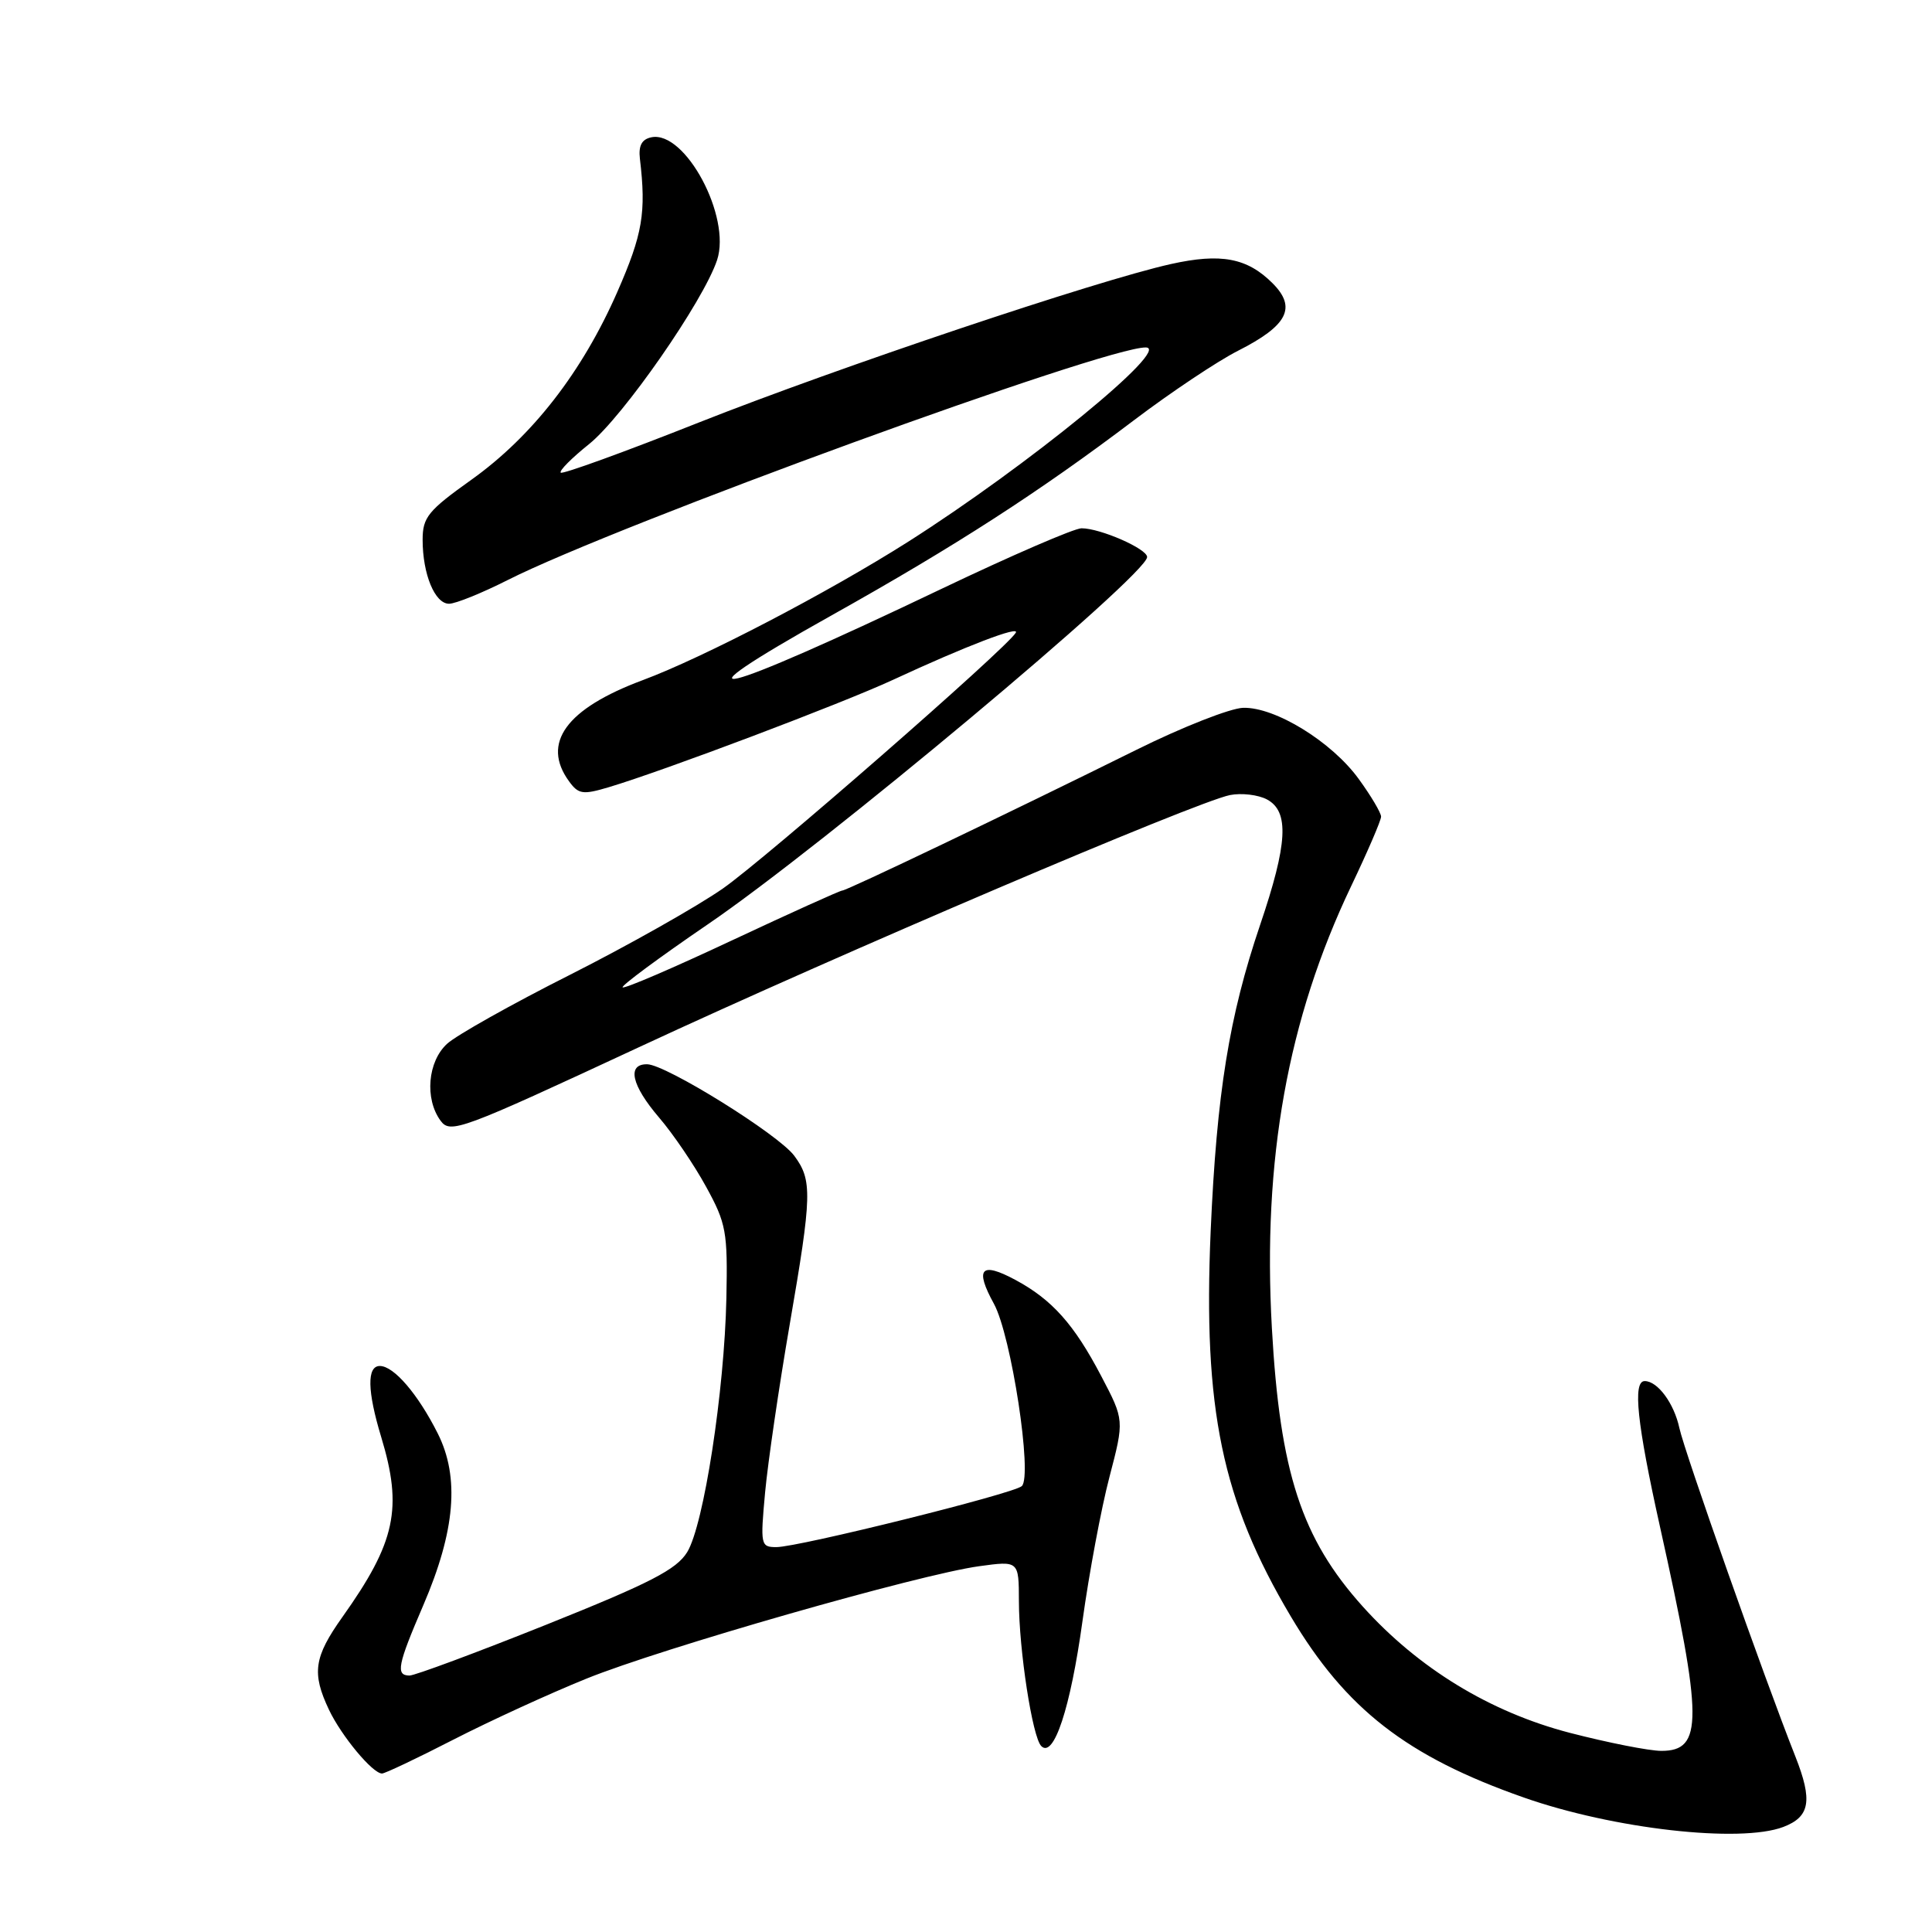<?xml version="1.0" encoding="UTF-8" standalone="no"?>
<!DOCTYPE svg PUBLIC "-//W3C//DTD SVG 1.1//EN" "http://www.w3.org/Graphics/SVG/1.1/DTD/svg11.dtd" >
<svg xmlns="http://www.w3.org/2000/svg" xmlns:xlink="http://www.w3.org/1999/xlink" version="1.1" viewBox="0 0 256 256">
 <g >
 <path fill="currentColor"
d=" M 236.30 242.08 C 239.84 240.73 240.21 238.60 237.89 232.73 C 233.76 222.30 223.22 192.42 222.53 189.24 C 221.83 185.96 219.65 183.00 217.93 183.00 C 216.32 183.00 216.91 188.59 219.95 202.27 C 225.65 227.91 225.68 232.00 220.14 232.00 C 218.53 232.00 213.08 230.92 208.01 229.61 C 197.44 226.86 187.95 221.07 180.57 212.87 C 172.45 203.83 169.60 195.11 168.53 175.98 C 167.28 153.66 170.62 135.06 179.03 117.43 C 181.21 112.86 183.00 108.71 183.00 108.21 C 183.00 107.71 181.67 105.46 180.04 103.22 C 176.47 98.29 168.96 93.67 164.72 93.79 C 163.02 93.84 156.65 96.34 150.57 99.36 C 133.57 107.78 112.21 118.00 111.61 118.00 C 111.32 118.00 104.73 120.98 96.98 124.61 C 89.23 128.25 82.72 131.05 82.50 130.83 C 82.29 130.62 87.37 126.86 93.80 122.47 C 108.95 112.15 152.00 76.15 152.00 73.81 C 152.00 72.72 145.80 70.00 143.31 70.00 C 142.35 70.00 134.03 73.60 124.81 78.00 C 94.65 92.41 87.82 94.06 110.24 81.51 C 126.59 72.36 137.76 65.15 150.30 55.65 C 155.15 51.98 161.32 47.86 164.02 46.49 C 170.63 43.14 171.85 40.76 168.62 37.53 C 165.26 34.17 161.78 33.51 155.14 34.99 C 145.31 37.18 111.06 48.68 92.56 56.00 C 82.75 59.89 74.53 62.87 74.30 62.63 C 74.06 62.39 75.75 60.69 78.05 58.85 C 82.54 55.25 93.22 39.89 95.02 34.45 C 96.91 28.71 90.80 17.29 86.32 18.19 C 85.04 18.45 84.59 19.30 84.79 21.03 C 85.64 28.19 85.16 31.01 81.79 38.70 C 77.14 49.30 70.53 57.81 62.46 63.57 C 56.72 67.66 56.00 68.55 56.00 71.52 C 56.00 76.08 57.62 80.00 59.50 80.00 C 60.36 80.00 63.85 78.59 67.27 76.86 C 81.87 69.49 146.57 45.91 151.84 46.04 C 155.27 46.12 136.20 61.70 120.31 71.80 C 109.71 78.52 93.21 87.13 85.15 90.13 C 75.01 93.91 71.70 98.47 75.41 103.54 C 76.65 105.25 77.24 105.33 80.66 104.31 C 88.08 102.09 111.57 93.21 118.33 90.08 C 127.96 85.61 135.23 82.83 134.59 83.85 C 133.26 86.01 101.42 113.80 95.79 117.73 C 92.33 120.14 83.20 125.29 75.50 129.18 C 67.80 133.06 60.49 137.17 59.25 138.30 C 56.67 140.65 56.25 145.59 58.37 148.49 C 59.67 150.27 61.00 149.77 84.62 138.78 C 111.26 126.38 158.42 106.27 162.98 105.35 C 164.51 105.05 166.71 105.31 167.88 105.93 C 170.86 107.53 170.63 111.78 166.97 122.56 C 162.86 134.68 161.22 144.87 160.42 163.12 C 159.40 186.72 161.91 198.82 171.04 214.19 C 178.33 226.46 186.41 232.74 201.91 238.18 C 213.78 242.35 230.58 244.25 236.30 242.08 Z  M 60.10 230.50 C 64.92 228.03 72.83 224.40 77.68 222.44 C 87.67 218.39 121.80 208.62 129.75 207.53 C 135.00 206.81 135.00 206.81 135.01 212.16 C 135.02 218.65 136.80 230.18 137.97 231.36 C 139.63 233.04 141.84 226.33 143.43 214.83 C 144.31 208.46 145.92 199.85 147.01 195.70 C 148.98 188.17 148.98 188.17 145.92 182.34 C 142.32 175.47 139.41 172.21 134.54 169.59 C 129.98 167.14 129.13 168.08 131.70 172.76 C 134.00 176.95 136.85 195.61 135.39 196.92 C 134.27 197.93 105.81 205.00 102.88 205.00 C 100.79 205.00 100.74 204.73 101.38 197.75 C 101.75 193.76 103.22 183.75 104.64 175.50 C 107.60 158.33 107.65 156.38 105.24 153.14 C 103.15 150.32 88.24 141.05 85.75 141.02 C 83.04 140.99 83.67 143.80 87.33 148.08 C 89.17 150.22 91.97 154.34 93.55 157.23 C 96.23 162.10 96.43 163.22 96.25 172.00 C 95.99 184.34 93.26 202.05 91.06 205.66 C 89.64 207.97 86.19 209.75 72.41 215.27 C 63.11 218.99 54.94 222.03 54.25 222.02 C 52.41 221.99 52.67 220.65 56.09 212.70 C 60.33 202.84 60.92 195.75 58.01 189.95 C 55.38 184.72 52.19 181.00 50.33 181.00 C 48.60 181.00 48.66 184.31 50.51 190.41 C 53.38 199.87 52.42 204.34 45.38 214.25 C 41.59 219.58 41.29 221.69 43.59 226.55 C 45.24 230.03 49.37 235.00 50.62 235.00 C 51.01 235.00 55.27 232.98 60.10 230.50 Z "/>
</g>
</svg>